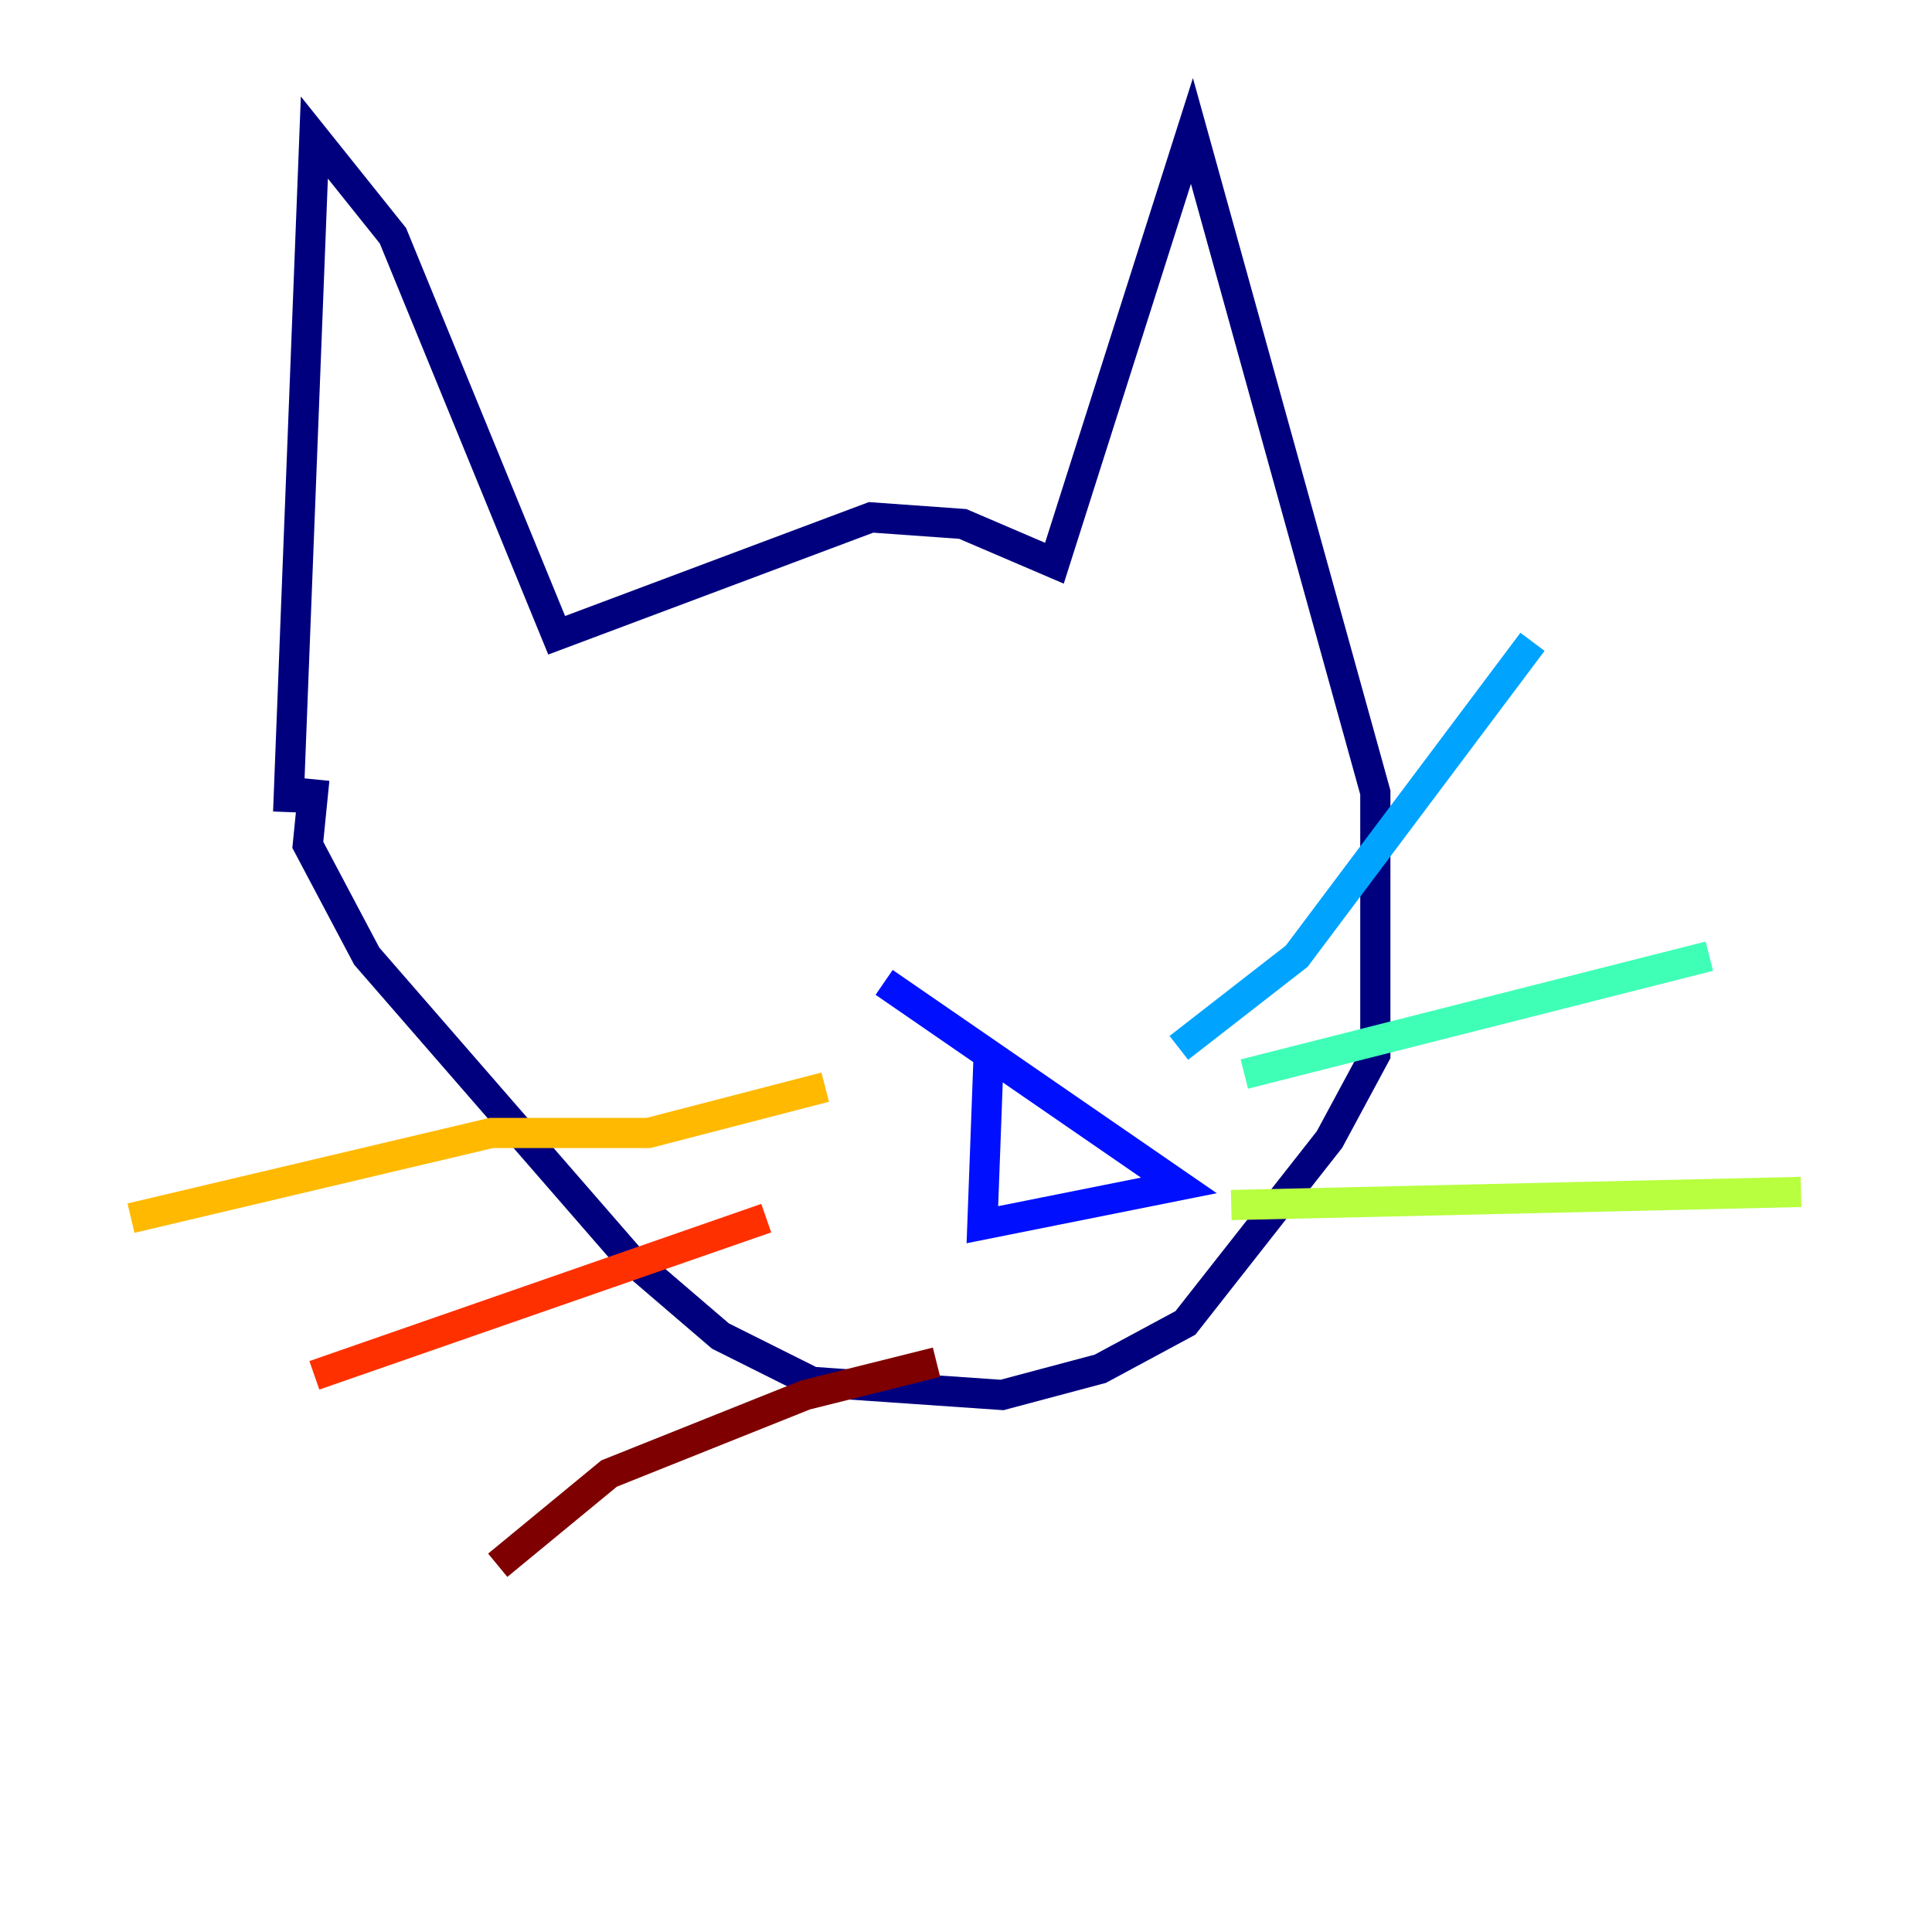 <?xml version="1.0" encoding="utf-8" ?>
<svg baseProfile="tiny" height="128" version="1.2" viewBox="0,0,128,128" width="128" xmlns="http://www.w3.org/2000/svg" xmlns:ev="http://www.w3.org/2001/xml-events" xmlns:xlink="http://www.w3.org/1999/xlink"><defs /><polyline fill="none" points="19.091,53.803 20.827,9.112 26.034,15.62 36.881,42.088 57.709,34.278 63.783,34.712 69.858,37.315 78.969,8.678 91.119,52.502 91.119,69.858 88.081,75.498 78.536,87.647 72.895,90.685 66.386,92.42 53.803,91.552 47.729,88.515 41.654,83.308 24.298,63.349 20.393,55.973 20.827,51.634" stroke="#00007f" stroke-width="2" /><polyline fill="none" points="65.519,69.424 65.085,81.139 78.102,78.536 58.576,65.085" stroke="#0010ff" stroke-width="2" /><polyline fill="none" points="78.102,69.424 85.912,63.349 101.532,42.522" stroke="#00a4ff" stroke-width="2" /><polyline fill="none" points="82.441,71.159 113.248,63.349" stroke="#3fffb7" stroke-width="2" /><polyline fill="none" points="81.573,79.837 119.322,78.969" stroke="#b7ff3f" stroke-width="2" /><polyline fill="none" points="54.671,72.027 42.956,75.064 32.542,75.064 8.678,80.705" stroke="#ffb900" stroke-width="2" /><polyline fill="none" points="50.766,80.705 20.827,91.119" stroke="#ff3000" stroke-width="2" /><polyline fill="none" points="62.047,90.251 53.37,92.42 40.352,97.627 32.976,103.702" stroke="#7f0000" stroke-width="2" /></svg>